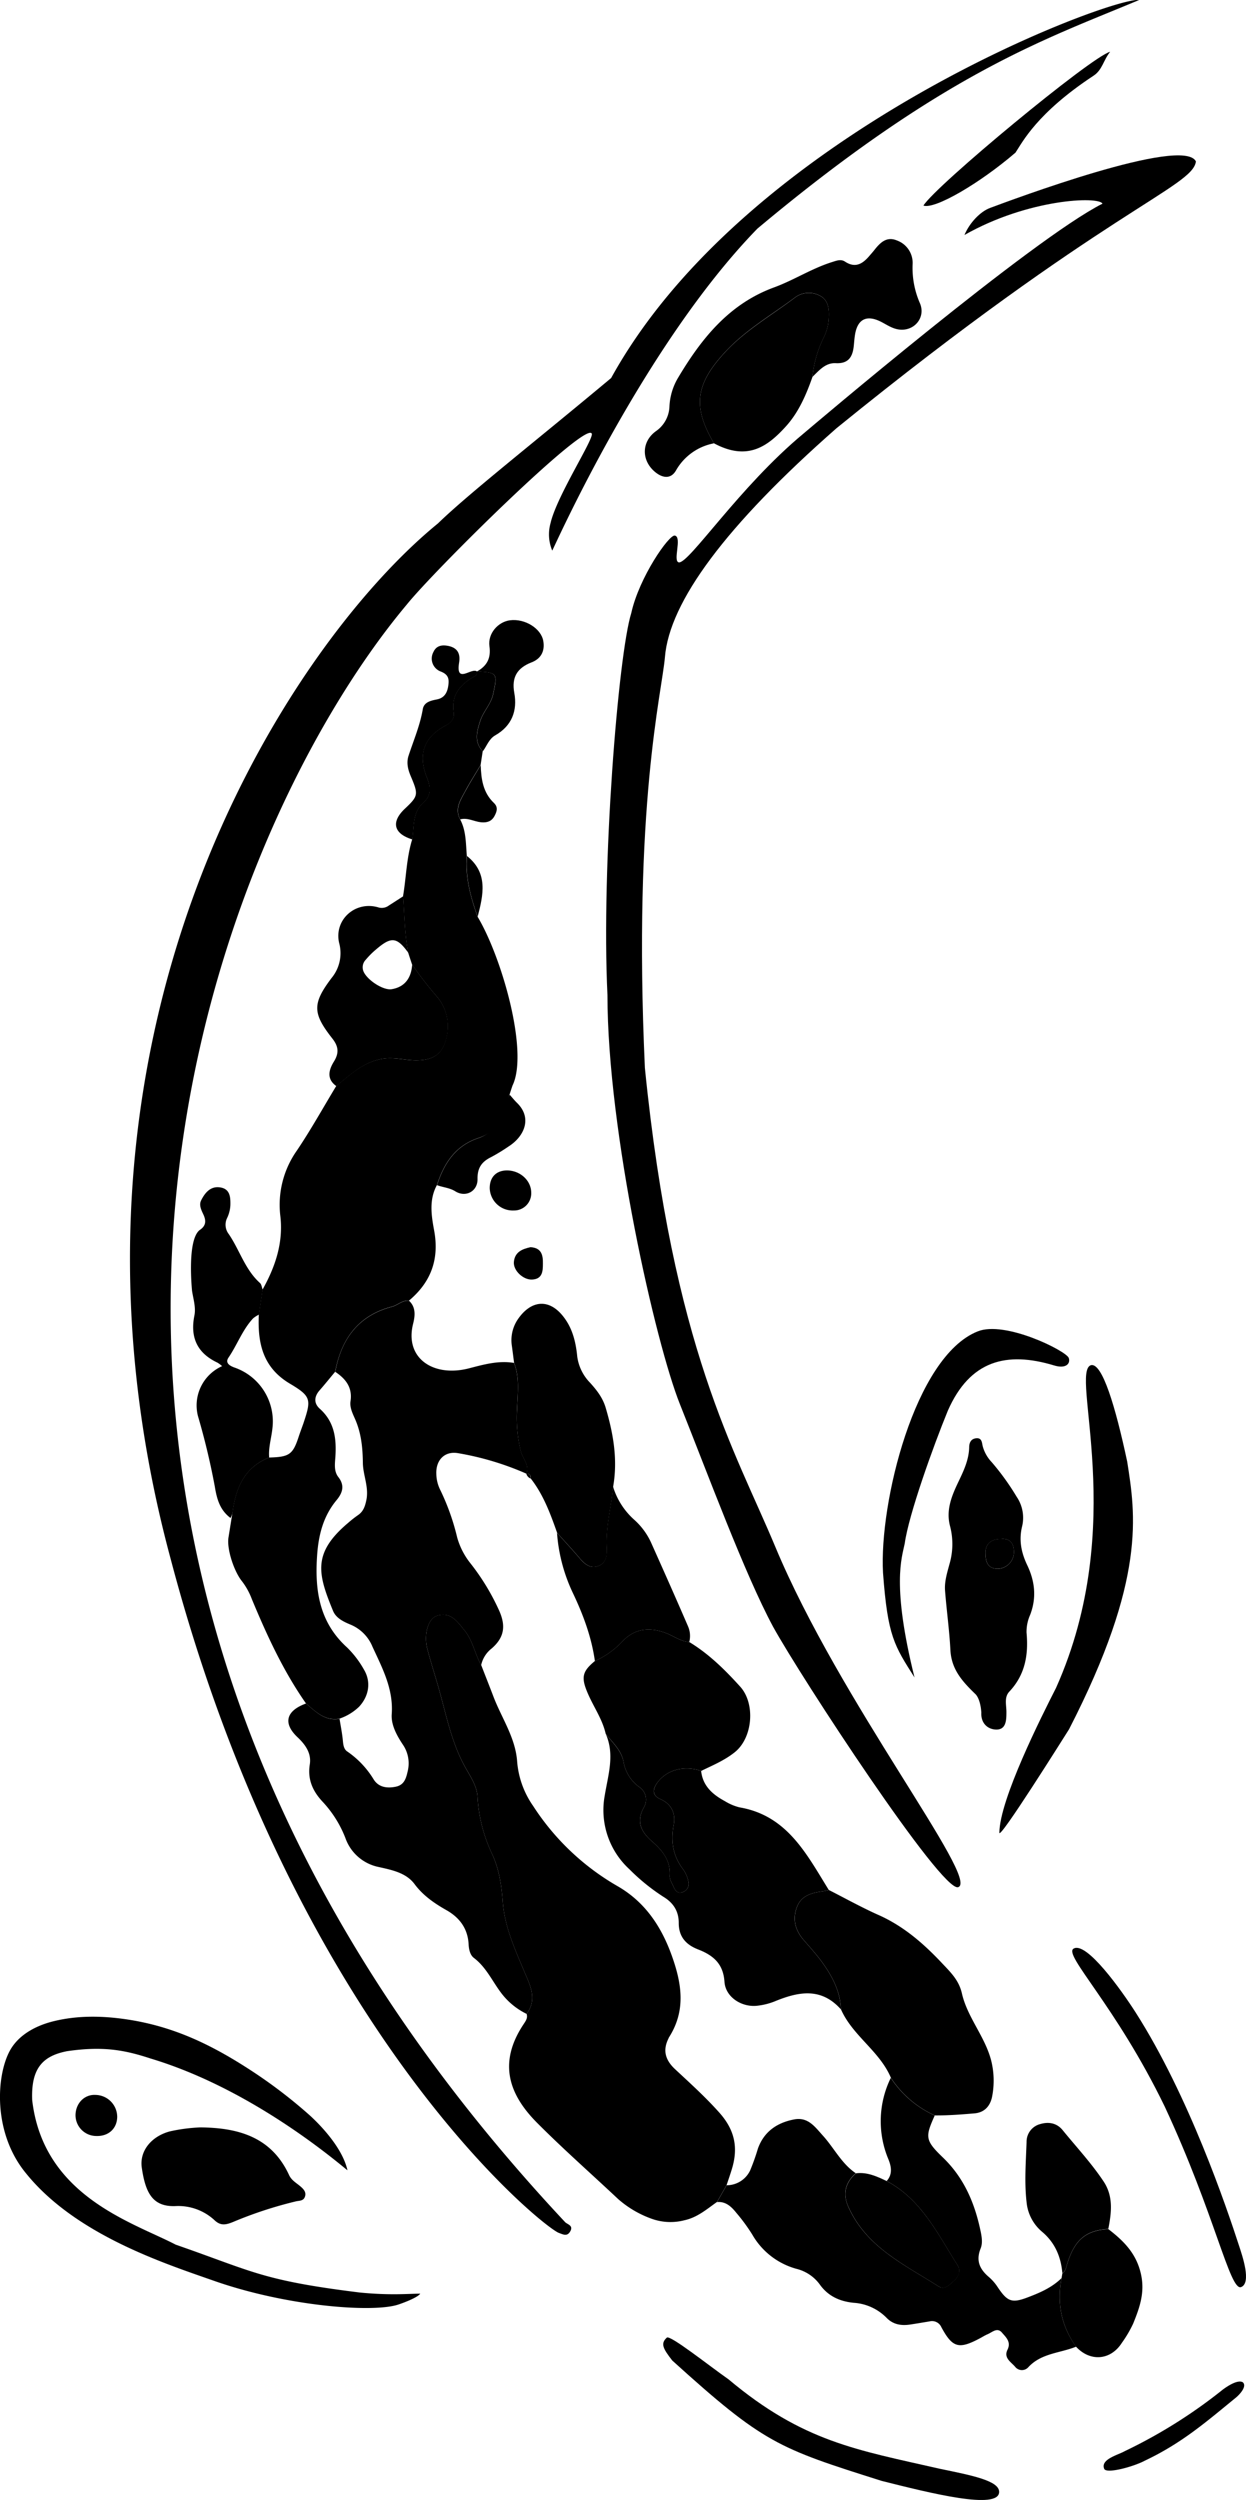 <svg class="svg svg-koi" xmlns="http://www.w3.org/2000/svg" viewBox="0 0 418.44 839.04">
  <g class="svg-koi-primary">
    <path d="M112.6,460.43c2-11.06,7.81-18.92,19.06-21.86,2-.53,3.5-2.24,5.71-2,2.39,2.21,2,5.15,1.37,7.69-2.93,11.57,6.75,18.05,18.7,15,4.92-1.27,9.95-2.72,15.18-1.83,2,5.15,1.18,10.51,1,15.78A45.94,45.94,0,0,0,175,487.31c.66,2.35,2.92,4.48,1.78,7.29a97.1,97.1,0,0,0-22.93-6.88c-4.56-.8-7.53,2.36-7.32,7a12.44,12.44,0,0,0,1.22,5.13A77.18,77.18,0,0,1,153.53,516a24.51,24.51,0,0,0,4.44,8.66,76.37,76.37,0,0,1,9.73,16.05c2.24,5.13,1.58,8.91-2.54,12.52a9.7,9.7,0,0,0-3.57,5.61c-2.14-3.74-2.8-8.2-5.58-11.61-2.39-2.93-4.71-6.46-9.36-4.89-2.91,1-4.38,6.29-3.16,11,1.16,4.48,2.59,8.89,3.86,13.35,2.45,8.63,4.14,17.52,8.4,25.55,1.84,3.49,4.39,6.84,4.61,10.79a51.7,51.7,0,0,0,4.94,19.29c2.31,5,3.13,10.43,3.54,15.94.62,8.29,4,15.75,7.19,23.32,1.88,4.47,4.57,9.34.81,14.32a23.62,23.62,0,0,1-8.71-7.26c-2.91-3.92-4.94-8.46-9-11.53-1.24-.94-1.67-2.81-1.75-4.5-.26-5.29-3-9-7.46-11.52-4.08-2.31-7.84-4.9-10.69-8.73s-7.61-4.75-12-5.74A15,15,0,0,1,116,616.9a37.8,37.8,0,0,0-7.56-12.09c-3.33-3.52-5.23-7.49-4.4-12.64.57-3.61-1.33-6.45-4-9-5.14-4.77-4-9,2.74-11.44,3.27,2.77,6.33,6,11.25,5.13.38,2.43.88,4.86,1.11,7.3.13,1.44.32,2.92,1.48,3.68a30.64,30.64,0,0,1,8.92,9.46c1.7,2.62,4.54,2.94,7.37,2.36s3.46-2.78,4-5.17a11.11,11.11,0,0,0-1.65-9c-2.05-3.09-4-6.67-3.7-10.29.56-8.43-3.17-15.35-6.48-22.54a13.58,13.58,0,0,0-7.27-7.36c-2.41-1-5-2.2-6-4.74-5.14-12.47-6.87-19.37,5.13-29.47a37.56,37.56,0,0,1,3.23-2.54c1.86-1.24,2.43-3,2.87-5.12.89-4.36-1.13-8.32-1.18-12.47-.06-4.85-.49-9.51-2.35-14.06-.86-2.1-2.16-4.29-1.79-6.67C118.39,465.68,116.12,462.77,112.6,460.43Z"/>
    <path d="M240.79,739.07l3.23-5.65a8.71,8.71,0,0,0,7.91-5,73,73,0,0,0,2.6-7.32c2.06-5.71,6.42-8.67,12.14-9.77,4.7-.91,7,2.48,9.72,5.48,3.74,4.14,6.24,9.37,11,12.57-3.65,3.26-4.39,7-2.53,11.21,6,13.54,18.79,19.42,30.27,26.73,2.15,1.37,3.81-.62,5.3-1.92s2.26-3.38,1.11-5.18c-6.65-10.46-12.07-22-23.77-28.22,2.05-2.27,1.55-4.89.59-7.27a33,33,0,0,1,.79-27.35A34.7,34.7,0,0,0,313.91,710c-3.22,7.2-3.31,8.3,2.8,14.16,7,6.77,10.57,15.1,12.53,24.35.44,2,.84,4.25.09,6.1-1.66,4.12-.33,7,2.81,9.65a16.14,16.14,0,0,1,2.93,3.39c3.15,4.68,4.62,5.43,9.76,3.51,4.19-1.57,8.36-3.33,11.66-6.57-1.58,8.37-.12,16.09,4.91,23-5.36,2.18-11.62,2.16-16,6.83a2.88,2.88,0,0,1-4.43,0c-1.37-1.65-4-3-2.63-5.79,1.32-2.65-.56-4.23-1.88-5.78-1.58-1.83-3.24-.09-4.79.57-.88.37-1.69.89-2.54,1.34-7.12,3.8-9.24,3.25-13-3.71a3.42,3.42,0,0,0-4-1.93c-2.16.35-4.33.73-6.49,1.05-3,.45-5.75,0-7.95-2.3a17,17,0,0,0-11-5c-4.7-.47-8.64-2.23-11.47-6.26a13.76,13.76,0,0,0-7.72-5.13A24.59,24.59,0,0,1,252.65,750a60.6,60.6,0,0,0-5.32-7.26C245.67,740.67,243.79,738.79,240.79,739.07Z"/>
    <path d="M235.46,594.37c.54,5.06,3.89,7.94,8,10.15a17.08,17.08,0,0,0,4.88,2.07c16.06,2.73,22.55,15.74,30,27.74-.66.14-1.32.32-2,.42-3.61.53-7.13,1.3-8.67,5.17-1.67,4.23-.6,8,2.34,11.34,2.15,2.46,4.35,4.9,6.25,7.55,3.33,4.66,5.94,9.68,6.15,15.6-6.68-7.54-14.4-5.94-22.39-2.64a22.46,22.46,0,0,1-5.55,1.38c-5.24.69-10.82-2.79-11.17-8-.41-6.17-3.87-8.94-8.89-10.89-4.07-1.58-6.5-4.29-6.47-8.93,0-3.86-1.8-6.71-5.15-8.72a67.73,67.73,0,0,1-11.43-9.26,26.92,26.92,0,0,1-8.28-24.69c1.16-7.1,3.44-13.8.31-20.82,2.23,3,5.21,5.5,6,9.4a13.12,13.12,0,0,0,5.21,8.46,5.12,5.12,0,0,1,1.62,6.94c-2.76,4.89-.77,8.28,2.78,11.39s6.24,6.43,5.92,11.47c-.08,1.39.78,2.57,1.32,3.83s1.41,2.22,2.76,1.78a2.92,2.92,0,0,0,2.22-3.47,10.76,10.76,0,0,0-1.71-4.12c-3.49-4.54-4.32-9.45-3.27-15,.69-3.71-.53-6.95-4.44-8.68-2.91-1.28-2.61-3.42-1-5.61C224,593.94,229.82,592.43,235.46,594.37Z"/>
    <path d="M239.78,148.79A18.63,18.63,0,0,0,227,157.92c-1.74,3-4.59,2.52-7.05.45-4.61-3.87-4.54-10.11.29-13.63a10.51,10.51,0,0,0,4.58-8.31,20.61,20.61,0,0,1,2.74-9.38c7.87-13.25,17.16-25,32.36-30.58,6.68-2.44,12.7-6.39,19.53-8.52,1.47-.46,2.93-1.07,4.34-.14,3.45,2.28,5.92.73,8.16-1.91.54-.63,1.09-1.24,1.6-1.88,1.94-2.48,4.12-4.77,7.59-3.34a8,8,0,0,1,5.34,8,29.54,29.54,0,0,0,2.48,13.15c2,4.79-2,9.53-7.21,8.74-2.38-.36-4.26-1.82-6.35-2.8-4.31-2-7.19-.68-8.15,3.94-.3,1.47-.38,3-.54,4.48-.38,3.58-1.78,5.91-6,5.7-3.51-.19-5.61,2.44-7.88,4.61a38.61,38.61,0,0,1,3.79-13.23,16.36,16.36,0,0,0,1.71-6.67c.17-2.81-.18-5.84-2.78-7.25a7.77,7.77,0,0,0-8.53.45c-8,6-16.76,11-23.62,18.47C233.51,129,232.58,136.58,239.78,148.79Z"/>
    <path d="M67,412.87c2.15-1.39,2.33-3.05,1.3-5.26-.67-1.45-1.55-3.13-.76-4.72,1.34-2.69,3.29-5,6.68-4.32,3.12.62,3.2,3.43,3.15,5.89a11.29,11.29,0,0,1-1.09,4.32,5.1,5.1,0,0,0,.55,5.41c3.65,5.36,5.45,11.9,10.47,16.41.54.48.62,1.47.91,2.23-.41,2.79-.83,5.59-1.24,8.39a9.08,9.08,0,0,0-2,1.28c-3.56,3.84-5.3,8.84-8.22,13.12-1.11,1.63,0,2.64,2,3.36a19.13,19.13,0,0,1,12.73,20.45c-.34,3.25-1.38,6.43-1.08,9.75-8.38,3.32-11.22,10.3-12.29,18.48a8.05,8.05,0,0,1-.7,1.81c-3.5-2.63-4.56-6.19-5.26-10.49a239,239,0,0,0-5.68-23.75,14.43,14.43,0,0,1,8.12-16.72A10.08,10.08,0,0,0,73,457.32c-6.79-3.2-9.18-8.47-7.72-15.76.57-2.83-.41-5.7-.8-8.44C64.51,433.12,62.72,416.4,67,412.87Z"/>
    <path d="M135.38,300.83c.48,6.32.53,12.68,1.73,18.93-3.84-5.28-5.68-5.5-10.78-1.14a27.83,27.83,0,0,0-3.48,3.47,3.63,3.63,0,0,0-.83,3.81c1.12,2.94,6.66,6.57,9.5,6.1,4.22-.69,6.58-3.52,6.9-8.27a123.71,123.71,0,0,0,8.46,10.91A15.35,15.35,0,0,1,150,348.07c-1.12,5.46-4.21,7.69-9.8,7.81-3.83.09-7.53-1.16-11.43-.57-6.56,1-11,5.28-15.81,9.22-3.42-2.43-2.5-5.53-.82-8.25,1.8-2.91,1.53-5.11-.54-7.74-6.63-8.45-6.77-11.66-.25-20.3a13.06,13.06,0,0,0,2.54-11.77c-1.78-7.83,5.51-14.26,13.24-11.91a3.93,3.93,0,0,0,3.47-.66C132.18,302.9,133.77,301.86,135.38,300.83Z"/>
    <path d="M327.52,568.53c-4.45-4.31-8-8.28-8.35-14.72-.34-6.69-1.29-13.35-1.8-20-.23-3,.72-6,1.49-8.87a23.81,23.81,0,0,0,.23-12.59c-1.46-5.31.39-10,2.58-14.62,1.84-3.85,3.71-7.62,3.81-12,0-1.38.52-2.8,2.25-3,2.07-.27,2,1.48,2.31,2.72a12.47,12.47,0,0,0,3,5.28,83.62,83.62,0,0,1,8.38,11.62,12.52,12.52,0,0,1,1.86,9.82c-1.18,4.68-.32,8.91,1.68,13.11,2.59,5.41,3.2,10.93,1,16.68a13.94,13.94,0,0,0-1.22,6c.68,7.41-.45,14.11-5.76,19.76-1.9,2-.92,4.74-1,7.15,0,2.79-.23,5.84-3.72,5.6-2.79-.2-4.89-2.3-4.7-5.68C329.23,569.86,327.52,568.53,327.52,568.53Zm8.83-52c-3.43-.07-5.44,1.62-5.4,4.72,0,2.71.57,5.23,4.16,5.28a5.6,5.6,0,0,0,5.39-5.83C340.44,518,339.18,516.31,336.35,516.5Z"/>
    <path d="M67.28,714c12.69.12,23.87,3.16,29.8,16,.79,1.73,2.35,2.58,3.7,3.71,1,.85,2.16,1.9,1.65,3.48s-1.87,1.35-3.06,1.64a136.77,136.77,0,0,0-21.11,6.92c-2.47,1-4.19,1.33-6.24-.62a17.92,17.92,0,0,0-13.23-4.71c-7.5.22-9.95-4.38-11.18-12.94-.8-5.66,3.33-10.52,9.44-12.14A57.17,57.17,0,0,1,67.28,714Z"/>
    <path d="M187.06,514.45c2.6,2.91,5.25,5.77,7.78,8.74,1.61,1.88,3.47,3.32,6,2.42,2.79-1,3-3.67,2.91-6.14-.39-7,1.5-13.69,2.12-20.54A24.45,24.45,0,0,0,213,510.07a23.28,23.28,0,0,1,5.57,7.48c4.22,9.42,8.42,18.85,12.51,28.33a8.09,8.09,0,0,1,.39,5.22c-2.81-.19-5.06-1.92-7.56-2.9-5.88-2.3-11-1.65-15.24,3.07a29.09,29.09,0,0,1-8.89,6.22c-1.13-8.08-3.95-15.62-7.44-22.94A56.38,56.38,0,0,1,187.06,514.45Z"/>
    <path d="M372.2,748.08c-7.56.47-11.32,3.63-13.81,11.71-.36,1.17-.49,2.4-1.62,3.15-.48-5.52-2.47-10.26-6.84-13.93a14.75,14.75,0,0,1-5.18-9.94c-.77-6.71-.23-13.42,0-20.12a6.12,6.12,0,0,1,4.65-6.08c2.89-.84,5.57-.28,7.47,2.06,4.65,5.71,9.7,11.12,13.79,17.28C373.94,737.2,373.27,742.63,372.2,748.08Z"/>
    <path d="M162.15,252.15c-3-3.14-2-6.69-.87-10.13,1-3.21,3.63-5.65,4.36-9.08,1.5-7,1.44-7.16-5.41-7.61,3.32-1.86,4.7-4.44,4.14-8.43-.6-4.25,2.86-8.2,6.92-8.72,5-.63,10.43,2.74,11.16,6.95.6,3.44-.8,6-4,7.2-4.79,1.88-6.68,5-5.74,10.19,1.1,6-.8,11.08-6.38,14.27C164.19,248,163.51,250.34,162.15,252.15Z"/>
    <path d="M160.13,225.33a1.32,1.32,0,0,1-.75,1.67c-4.67,2.66-7.9,6.15-7,12.06.33,2.21-.93,3.54-2.76,4.5-7.32,3.87-9.33,9.81-6.2,17.5,1.16,2.84,1.59,5.86-1.14,8.25-3.83,3.37-3.14,8.1-3.81,12.42-6.28-1.91-7.23-5.86-2.49-10.32,4.46-4.2,4.57-4.73,2.08-10.63-1-2.31-1.67-4.65-.85-7.16,1.69-5.16,3.85-10.17,4.77-15.59.41-2.4,2.69-2.88,4.74-3.29,2.6-.51,3.52-2.38,3.84-4.7.28-2.16.08-3.64-2.57-4.67a4.62,4.62,0,0,1-2.44-6.53c1.05-2.33,3.14-2.47,5.24-2,2.9.69,3.87,2.61,3.39,5.56C153,229.73,158.32,224,160.13,225.33Z"/>
    <path d="M146.77,397.77c2.33-7.25,6.14-13.18,13.83-15.77a12.17,12.17,0,0,0,7.89-8.24,41.56,41.56,0,0,1,2.7-6.32c.81.91,1.58,1.87,2.45,2.72,5.23,5.12,2.37,11.3-2.8,14.59a61.57,61.57,0,0,1-5.9,3.6c-3.13,1.53-4.64,3.59-4.57,7.34.07,4.18-4,6.31-7.47,4.14C150.94,398.62,148.78,398.53,146.77,397.77Z"/>
    <path d="M164.46,398.76c0-3.68,2.19-5.92,5.78-5.94,4.41,0,8.14,3.37,8.16,7.45a5.76,5.76,0,0,1-5.88,6A7.74,7.74,0,0,1,164.46,398.76Z"/>
    <path d="M154.54,275c-1.89-3.61.17-6.54,1.74-9.47s3.43-5.83,5.16-8.74c.14,4.7.78,9.23,4.42,12.69,1.52,1.45,1,2.91.19,4.43-1,1.83-2.59,2.25-4.49,2.07C159.2,275.74,157,274.32,154.54,275Z"/>
    <path d="M178.17,418.58c3.8.23,4.2,2.82,4.15,5.55,0,2.5-.12,5.16-3.65,5.32-3,.13-6.41-3.09-6.09-6C172.94,420.08,175.55,419.16,178.17,418.58Z"/>
    <path d="M160.41,307.68c-2.35-6.6-4.19-13.28-3.59-20.39C164,293,162.31,300.34,160.41,307.68Z"/>
    <path d="M332.14,560.23c.92.25,1.78.55,1.47,1.8C332.57,561.88,332.32,561.08,332.14,560.23Z"/>
    <path d="M178.23,496.25a2.5,2.5,0,0,1-1.48-1.64C178,494.51,178.2,495.29,178.23,496.25Z"/>
  </g>
  <g class="svg-koi-accent">
    <path d="M78.07,507.66c1.07-8.18,3.91-15.16,12.29-18.48,6.86-.18,8-1,10-7.15.48-1.43,1-2.82,1.51-4.25,2.67-8,2.75-9.08-4.48-13.37-9.2-5.45-10.9-13.7-10.47-23.19l1.24-8.39c4.28-7.64,7-15.66,6-24.57a31.59,31.59,0,0,1,5.54-22.11c4.72-7,8.82-14.4,13.19-21.62,4.76-3.94,9.25-8.24,15.81-9.22,3.9-.59,7.6.66,11.43.57,5.59-.12,8.68-2.35,9.8-7.81a15.35,15.35,0,0,0-3.08-13.43,123.71,123.71,0,0,1-8.46-10.91c-.44-1.32-.88-2.64-1.31-4-1.2-6.25-1.25-12.61-1.73-18.93,1.08-6.36,1.15-12.88,3.08-19.1.67-4.32,0-9.05,3.81-12.42,2.73-2.39,2.3-5.41,1.14-8.25-3.13-7.69-1.12-13.63,6.2-17.5,1.83-1,3.09-2.29,2.76-4.5-.89-5.91,2.34-9.4,7-12.06a1.32,1.32,0,0,0,.75-1.67h.1c6.85.45,6.91.63,5.41,7.61-.73,3.43-3.34,5.87-4.36,9.08-1.1,3.44-2.14,7,.87,10.13-.24,1.55-.47,3.09-.71,4.63-1.73,2.91-3.56,5.76-5.16,8.74s-3.63,5.86-1.74,9.47c2.08,3.86,1.91,8.13,2.28,12.3-.6,7.11,1.24,13.79,3.59,20.39,8.13,13.54,17.24,45.31,11.75,56.67a94.34,94.34,0,0,0-2.71,9.4c-1,4-4.83,6.9-8.85,8.25-7.69,2.59-11.5,8.52-13.83,15.77-2.7,4.91-1.86,10.21-.94,15.21,1.8,9.68-1.05,17.37-8.46,23.58-2.21-.23-3.72,1.48-5.71,2-11.25,2.94-17,10.8-19.06,21.86-1.75,2.09-3.46,4.22-5.25,6.26s-2,4.3.09,6.16c4.93,4.41,5.64,10,5.23,16.16-.16,2.29-.55,4.78,1,6.77,2.23,2.85,1.41,5.32-.61,7.75-4.39,5.29-6,11.47-6.5,18.21-.86,11.8.59,22.65,10,31.19a32.74,32.74,0,0,1,5.71,7.47c2.48,4.15,1.66,8.9-1.64,12.46a17.74,17.74,0,0,1-6.6,4c-4.92.86-8-2.36-11.25-5.13-7.61-10.87-13.11-22.84-18.17-35a23.2,23.2,0,0,0-3.32-6c-2.62-3.23-5.19-10.82-4.5-14.79"/>
    <path d="M189.83,745.85c.88.77,2.74,1.1,1.7,3s-2.43,1.07-3.84.57c-5.37-1.92-88.8-68.63-130.38-226.22C10,347.81,96.81,216.63,147.08,175.67c10.17-9.89,32.52-27.39,58.16-48.8C250.83,44.28,373.57-1.2,382.55,0c-30.95,13-65.36,24.15-128.19,76.73-37.83,38.83-67.54,105.42-68.9,108.07a14,14,0,0,1-.59-9.16c2.11-9.28,15-28.94,13.82-30.17C196.3,141.61,146,191.22,136.53,203,70.57,281.73-25,516.48,189.83,745.85Z"/>
    <path d="M370.24,68.36c-1.17-2.55-24.91-1.67-46.35,10.51,1.72-4.11,5.33-7.87,8.6-9.08,6.91-2.57,64.81-24.27,69.13-15.62-1,8.64-30.61,16.41-120.7,89.55C243.72,176.4,224.8,202,223.3,220.56c-1,11.88-10.76,49.61-6.73,137.84,9.47,94.22,30.26,128.29,43.8,160.75,21.69,52,68.82,111.69,61.41,114.23C316.3,635.25,269,563,259.6,545.93c-9.53-17.72-21.78-50.91-31.28-74.69C220.22,451,204,379.93,204,333.93c-2.09-43.29,3.63-114.25,8-128.18,2.65-12,12.7-26.42,14.63-26,2.52.53-.78,8.63,1.34,9,3.44.45,20.32-25.38,41.84-43.21C272.26,143.49,346.66,80.24,370.24,68.36Z"/>
    <path d="M176.84,675.91c3.76-5,1.07-9.85-.81-14.32-3.19-7.57-6.57-15-7.19-23.32-.41-5.51-1.23-11-3.54-15.94A51.7,51.7,0,0,1,160.36,603c-.22-3.95-2.77-7.3-4.61-10.79-4.26-8-5.95-16.92-8.4-25.55-1.27-4.46-2.7-8.87-3.86-13.35-1.22-4.71.25-10,3.16-11,4.65-1.57,7,2,9.36,4.89,2.78,3.41,3.44,7.87,5.58,11.61,1.38,3.56,2.79,7.11,4.15,10.68,2.77,7.23,7.41,13.78,7.94,21.82a30.14,30.14,0,0,0,5.38,14.84,82.91,82.91,0,0,0,28.34,26.89c9.16,5.27,14.68,13.45,18.24,23.41,3.38,9.45,4.72,18.43-1,27.37-.07.12-.1.26-.16.38-2,4-1,7.25,2.22,10.26,5.09,4.74,10.24,9.38,14.91,14.63,5.22,5.87,6.33,11.8,4.18,18.87-.55,1.82-1.18,3.61-1.78,5.42l-3.23,5.65c-3.43,2.43-6.62,5.21-10.94,6.14a18.61,18.61,0,0,1-11.15-.56A34.64,34.64,0,0,1,207.53,738c-9.05-8.5-18.38-16.71-27.13-25.5-9.15-9.19-13.44-19.83-4.55-33.15C176.5,678.35,177.33,677.28,176.84,675.91Z"/>
    <path d="M141.13,769.8c-.81,1.23-5.16,2.93-7.36,3.66-8.54,2.84-37.61.58-62-8-16.81-5.89-46.42-15.49-63-36-11.35-13.71-10-33.11-5.37-41.36,2.92-5.2,8.66-8.29,14.72-9.76,8-1.94,16.13-1.81,24.31-.61,15.21,2.25,27.71,8,41.29,16.79A166.14,166.14,0,0,1,104.07,710c3.92,3.58,11,11.07,12.62,18.41-5.68-4.64-33.21-27.64-66.1-37.52-8.71-2.86-15.93-4.23-28.05-2.47-8.25,1.59-12.15,5.82-11.73,16.41,3.73,32.3,33.73,41,48.2,48.53,25.94,9,28.94,12,61.81,16.06C131.27,770.44,137.21,769.8,141.13,769.8Z"/>
    <path d="M282.43,674.41c-.21-5.92-2.82-10.94-6.15-15.6-1.9-2.65-4.1-5.09-6.25-7.55-2.94-3.37-4-7.11-2.34-11.34,1.54-3.87,5.06-4.64,8.67-5.17.67-.1,1.33-.28,2-.42,5.54,2.81,11,5.86,16.64,8.37,8.36,3.71,15,9.46,21.18,16,2.88,3.08,5.82,5.75,6.86,10.35,1.82,8,7.71,14.4,9.81,22.45a27.86,27.86,0,0,1,.36,12c-.48,2.68-2.07,5.45-5.92,5.79-4.46.38-8.9.73-13.37.69a34.7,34.7,0,0,1-14.72-12.6C295.44,688.41,286.36,683.29,282.43,674.41Z"/>
    <path d="M235.46,594.37c-5.64-1.94-11.45-.43-14.66,3.86-1.64,2.19-1.94,4.33,1,5.61,3.91,1.73,5.13,5,4.44,8.68-1.05,5.58-.22,10.49,3.27,15a10.76,10.76,0,0,1,1.71,4.12,2.92,2.92,0,0,1-2.22,3.47c-1.35.44-2.19-.45-2.76-1.78s-1.4-2.44-1.32-3.83c.32-5-2.42-8.41-5.92-11.47s-5.54-6.5-2.78-11.39a5.12,5.12,0,0,0-1.62-6.94,13.12,13.12,0,0,1-5.21-8.46c-.74-3.9-3.72-6.42-6-9.4-1.1-4.84-4-8.89-5.93-13.36-2.41-5.5-1.94-7.5,2.31-11a29.09,29.09,0,0,0,8.89-6.22c4.25-4.72,9.36-5.37,15.24-3.07,2.5,1,4.75,2.71,7.56,2.9,6.61,4,12,9.33,17.13,15s4.25,17.13-1.84,22C243.26,590.88,239.33,592.47,235.46,594.37Z"/>
    <path d="M176.74,494.6c1.14-2.81-1.12-4.94-1.78-7.29a45.94,45.94,0,0,1-1.32-14.13c.16-5.27,1-10.63-1-15.78-.24-1.88-.47-3.75-.73-5.62a12.5,12.5,0,0,1,2-9c4.53-6.64,11.13-7.38,16.27.49,2.32,3.56,3.26,7.72,3.68,12.08a15.54,15.54,0,0,0,4.29,8.72c2.22,2.46,4.25,5,5.26,8.42,2.57,8.7,4.09,17.4,2.5,26.45-.62,6.85-2.51,13.57-2.12,20.54.13,2.47-.12,5.14-2.91,6.14-2.5.9-4.36-.54-6-2.42-2.53-3-5.18-5.83-7.78-8.74-2.26-6.4-4.59-12.76-8.83-18.2,0-1-.27-1.74-1.48-1.64Z"/>
    <path d="M378.55,490.58c2.75,17.64,6.46,39.27-19.54,89.81-2.3,3.62-23.42,37.27-23.4,34.71.12-11.23,14.11-38.93,19.05-48.64,24.53-54.84,4.35-106.24,11.76-108.29C370.19,457.42,374.6,472.05,378.55,490.58Z"/>
    <path d="M239.78,148.79c-7.2-12.21-6.27-19.75,3.63-30.49,6.86-7.46,15.65-12.44,23.62-18.47a7.77,7.77,0,0,1,8.53-.45c2.6,1.41,2.95,4.44,2.78,7.25a16.36,16.36,0,0,1-1.71,6.67,38.61,38.61,0,0,0-3.79,13.23c-2.09,5.94-4.6,11.77-8.8,16.45C257.79,149.92,251,154.81,239.78,148.79Z"/>
    <path d="M307.12,563c-6.78-10.71-9-13.73-10.58-35.14-1.31-23.36,10.65-72.59,31.76-81,9.15-3.76,29.8,6.53,30.62,8.91.63,1.82-.87,3.77-5,2.48-15.85-4.77-28.18-1.71-35.62,15.23-4.88,11.9-13.13,34.82-14.47,44.56C302.83,522.94,299.42,532,307.12,563Z"/>
    <path d="M360.54,654c4.31-2.53,16.1,14,20.86,21.46,17.88,28,30.52,65.38,34.76,78.43,1,3.09,4.23,12.34.61,13.72C413,768.89,408,743.18,391.14,707,374.64,673,357,656.05,360.54,654Z"/>
    <path d="M296.07,832.64c-34.83-11-39.59-12.59-70.3-40.39-3.17-4.06-4-5.73-1.83-7.69,1.09-1,14.36,9.56,20.72,14,25.06,21,43.06,23.65,70.88,30,10.79,2.23,20,4,20,7.77C335.53,842.55,312.42,836.75,296.07,832.64Z"/>
    <path d="M361.4,787.65c-5-7-6.49-14.68-4.91-23,.09-.55.19-1.11.28-1.66,1.13-.75,1.26-2,1.62-3.15,2.49-8.08,6.25-11.24,13.81-11.71,5.21,4,9.49,8.23,11,15.27,1.33,6.16-.53,11.19-2.63,16.41a40.46,40.46,0,0,1-3.83,6.52C373,792.17,366.17,792.76,361.4,787.65Z"/>
    <path d="M310.11,69c4.17-6.76,56.3-49.93,62.71-51.63-2.31,2.88-2.61,6.13-5.64,8.08-19,12.53-23.79,22.24-26.15,25.77C329.19,61.4,314,70.35,310.11,69Z"/>
    <path d="M328,567.28c-1.66-6.51-3.55-11.66-.32-18.28,1.21-2.49.25-5.46-1.08-8.24-2-4.25-.34-8.37,3.63-10.35,2.82-1.4,6.47-.07,8.42,3a5.77,5.77,0,0,1,.29,6.23c-2.35,3.65-2.24,7.16-1.35,11.26,1.23,5.65.18,11.41-1.53,16.89-1.27,3.53-5.18,2.6-5.18,2.6C329.68,570.29,328.17,567.84,328,567.28Z"/>
    <path d="M417.33,799.52c1.59,1.32-1,4.14-2.37,5.25-9.6,7.81-17.92,15.15-30.48,21.08-3.86,2.06-12.91,4.49-13.65,2.76-1.37-3.24,4.73-4.69,6.83-5.92a169.7,169.7,0,0,0,33.08-20.76C412.13,800.93,415.57,798.58,417.33,799.52Z"/>
    <path d="M32.42,716.89a7,7,0,0,1-7.06-7c.05-4,3-7,6.71-6.79a7.4,7.4,0,0,1,7.29,7.37C39.31,714.36,36.48,717,32.42,716.89Z"/>
    <path d="M287.43,729.41c3.8-.48,7.09,1.06,10.38,2.62,11.7,6.22,17.12,17.76,23.77,28.22,1.15,1.8.48,3.78-1.11,5.18s-3.15,3.29-5.3,1.92c-11.48-7.31-24.25-13.19-30.27-26.73C283,736.45,283.78,732.67,287.43,729.41Z"/>
    <path d="M336.35,516.5c2.83-.19,4.09,1.45,4.15,4.17a5.6,5.6,0,0,1-5.39,5.83c-3.59,0-4.12-2.57-4.16-5.28C330.91,518.12,332.92,516.43,336.35,516.5Z"/>
  </g>
</svg>
